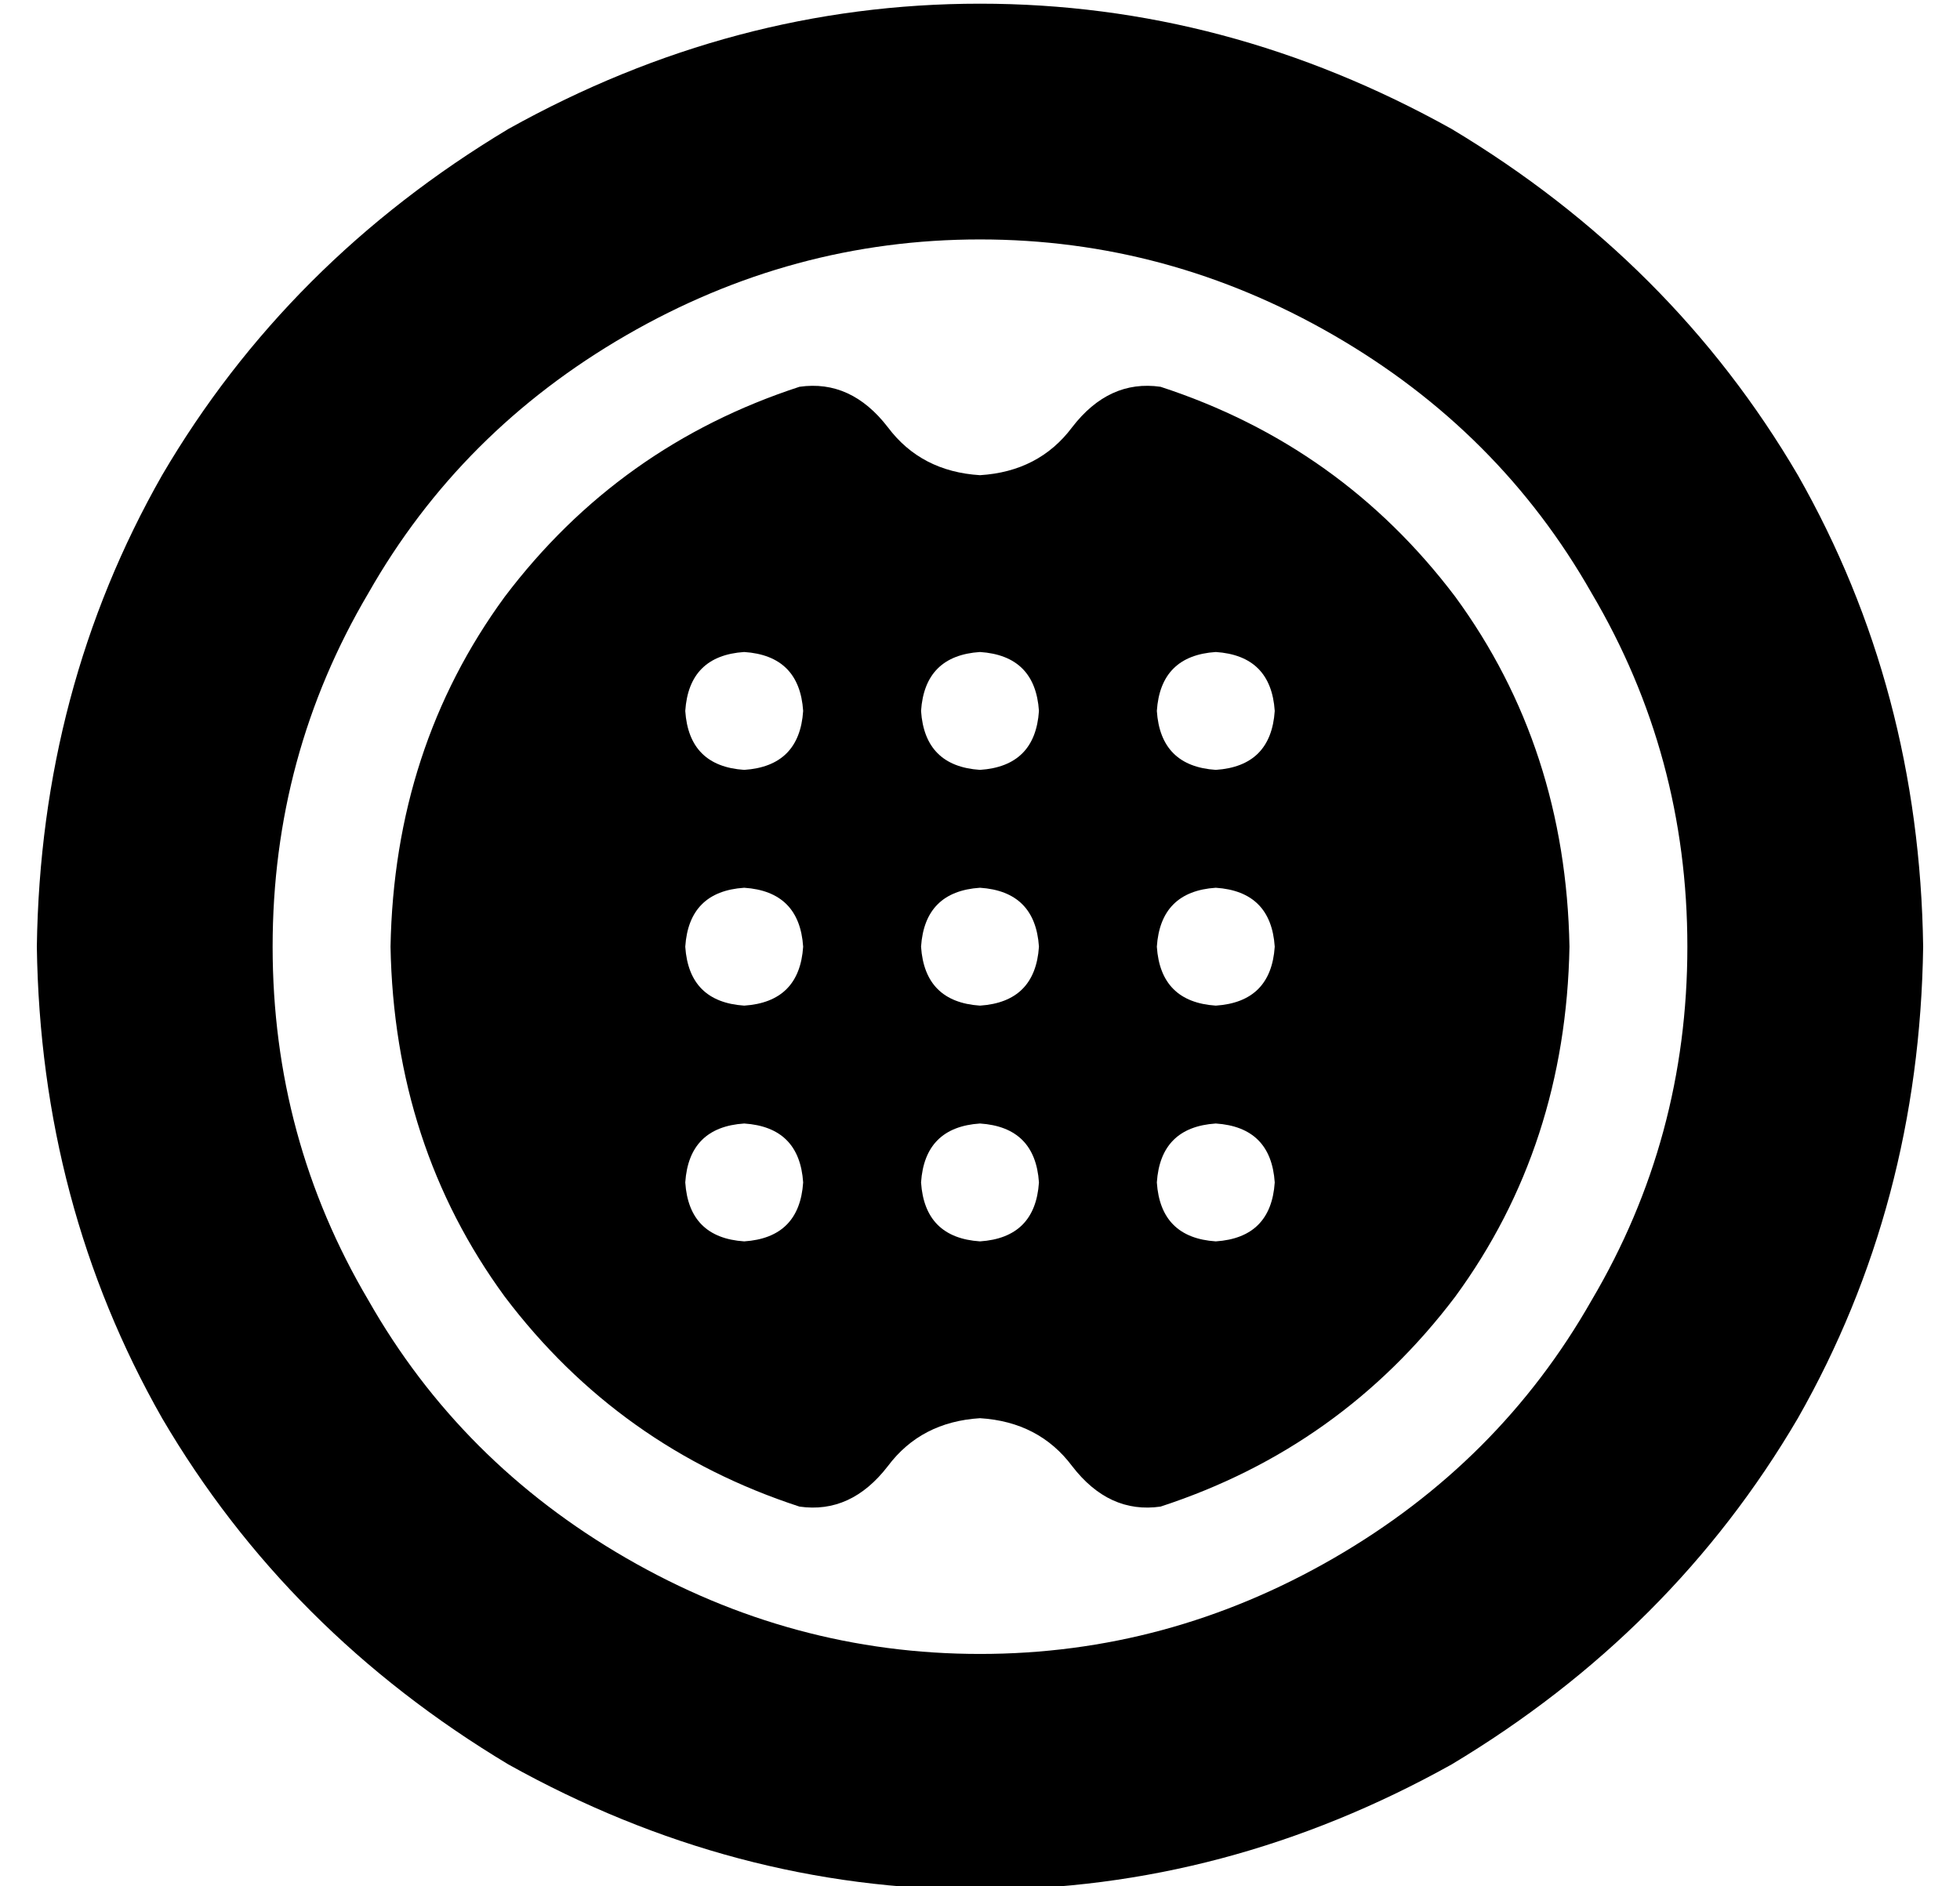 <?xml version="1.0" standalone="no"?>
<!DOCTYPE svg PUBLIC "-//W3C//DTD SVG 1.1//EN" "http://www.w3.org/Graphics/SVG/1.1/DTD/svg11.dtd" >
<svg xmlns="http://www.w3.org/2000/svg" xmlns:xlink="http://www.w3.org/1999/xlink" version="1.1" viewBox="-10 -40 532 512">
   <path fill="currentColor"
d="M448 217q0 -52 -26 -96v0v0q-25 -44 -70 -70t-96 -26t-96 26t-70 70q-26 44 -26 96t26 96q25 44 70 70t96 26t96 -26t70 -70q26 -44 26 -96v0zM0 217q1 -70 34 -128v0v0q34 -58 94 -94q61 -34 128 -34t128 34q60 36 94 94q33 58 34 128q-1 70 -34 128q-34 58 -94 94
q-61 34 -128 34t-128 -34q-60 -36 -94 -94q-33 -58 -34 -128v0zM281 76q10 -13 24 -11q49 16 80 57q30 41 31 95q-1 54 -31 95q-31 41 -80 57q-14 2 -24 -11q-9 -12 -25 -13q-16 1 -25 13q-10 13 -24 11q-49 -16 -80 -57q-30 -41 -31 -95q1 -54 31 -95q31 -41 80 -57
q14 -2 24 11q9 12 25 13q16 -1 25 -13v0zM192 137q-15 1 -16 16q1 15 16 16q15 -1 16 -16q-1 -15 -16 -16v0zM192 201q-15 1 -16 16q1 15 16 16q15 -1 16 -16q-1 -15 -16 -16v0zM192 265q-15 1 -16 16q1 15 16 16q15 -1 16 -16q-1 -15 -16 -16v0zM272 153q-1 -15 -16 -16
q-15 1 -16 16q1 15 16 16q15 -1 16 -16v0zM240 217q1 15 16 16q15 -1 16 -16q-1 -15 -16 -16q-15 1 -16 16v0zM272 281q-1 -15 -16 -16q-15 1 -16 16q1 15 16 16q15 -1 16 -16v0zM320 137q-15 1 -16 16q1 15 16 16q15 -1 16 -16q-1 -15 -16 -16v0zM320 201q-15 1 -16 16
q1 15 16 16q15 -1 16 -16q-1 -15 -16 -16v0zM320 265q-15 1 -16 16q1 15 16 16q15 -1 16 -16q-1 -15 -16 -16v0z" />
</svg>
